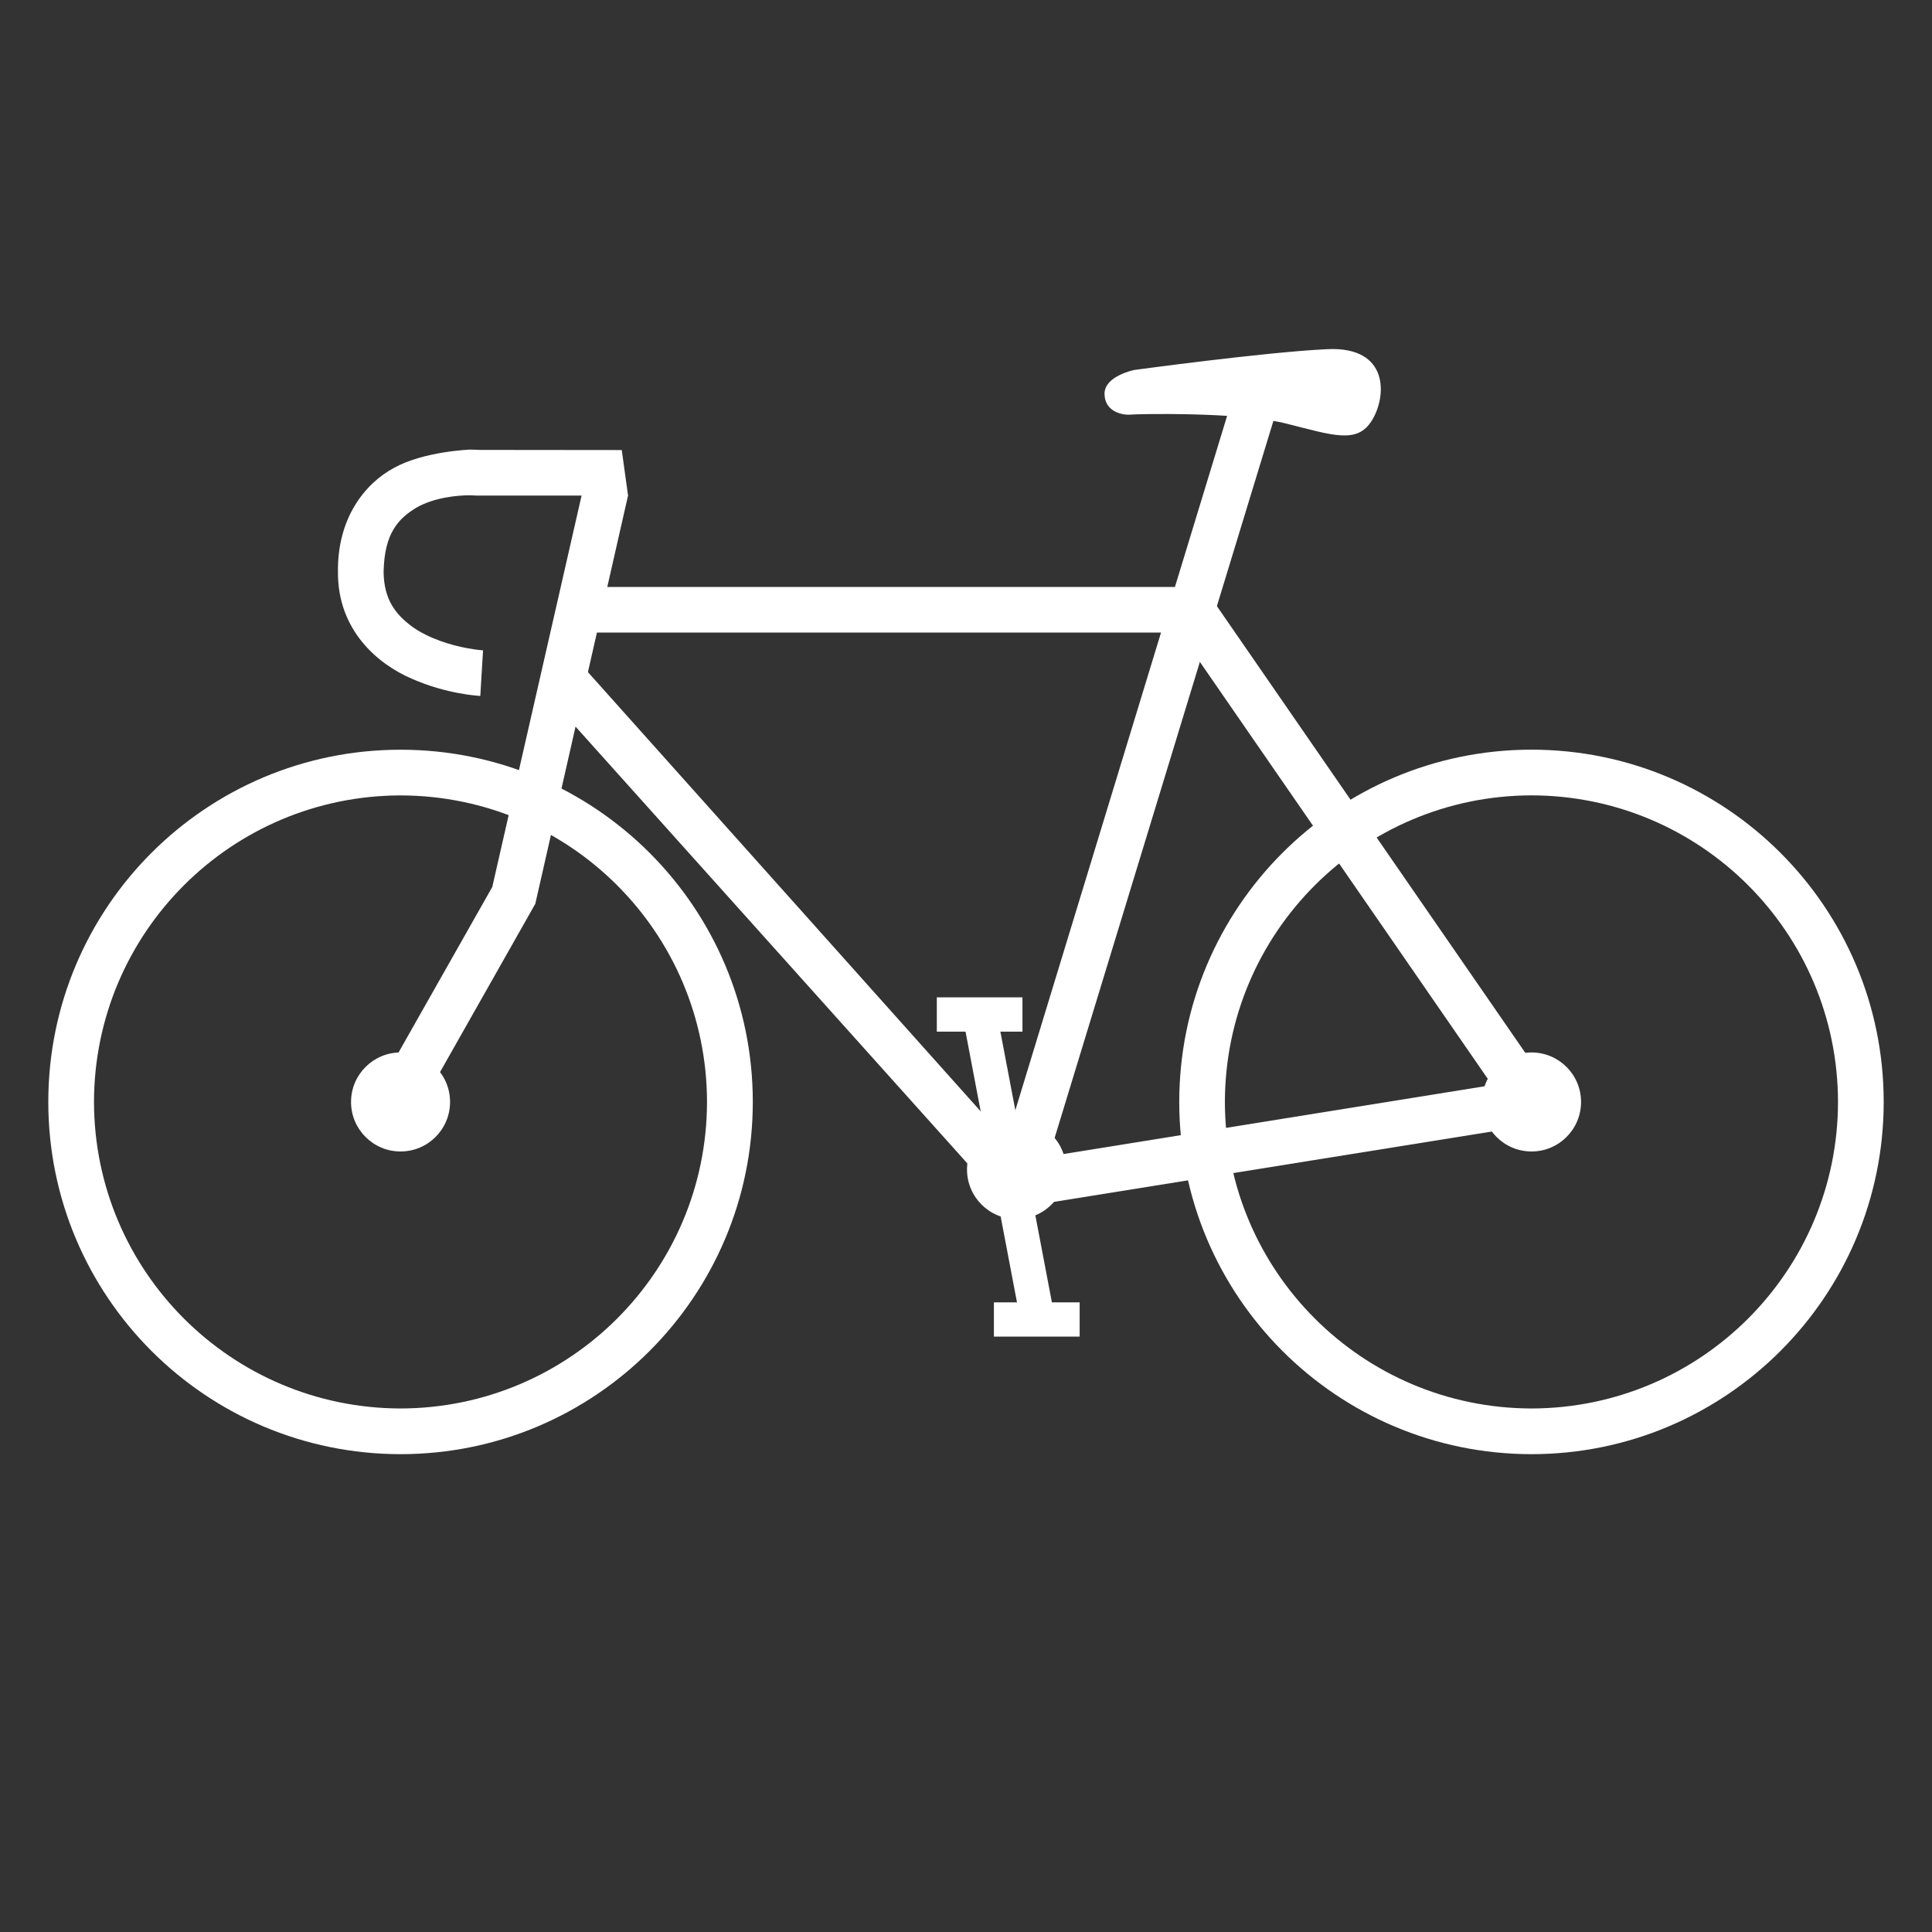 <?xml version="1.0" encoding="utf-8"?>
<!-- Generator: Adobe Illustrator 16.0.0, SVG Export Plug-In . SVG Version: 6.00 Build 0)  -->
<!DOCTYPE svg PUBLIC "-//W3C//DTD SVG 1.1//EN" "http://www.w3.org/Graphics/SVG/1.1/DTD/svg11.dtd">
<svg version="1.1" id="Layer_1" xmlns="http://www.w3.org/2000/svg" xmlns:xlink="http://www.w3.org/1999/xlink" x="0px" y="0px"
	 width="40px" height="40px" viewBox="0 0 40 40" enable-background="new 0 0 40 40" xml:space="preserve">
<rect x="0" y="0" width="40" height="40" fill="#333333" stroke="none"/>
<polygon fill="#FFFFFF" points="7.86,22.482 10.192,18.364 12.255,9.323 12.257,9.325 13.003,10.26 11.083,18.712 8.685,22.948 "/>
<path fill="#FFFFFF" d="M8.528,14.053c-0.707-0.302-1.539-1.005-1.531-2.21l0,0c-0.016-1.1,0.546-1.83,1.167-2.16l0,0
	C8.78,9.344,9.726,9.309,9.726,9.309l0,0c0.096,0,0.164,0.004,0.193,0.006l0,0l2.954,0.003l0.13,0.942H9.866H9.845
	c0,0-0.035-0.005-0.121-0.005l0,0c-0.229-0.002-0.725,0.039-1.101,0.254l0,0c-0.37,0.225-0.666,0.523-0.681,1.333l0,0
	c0.008,0.569,0.242,0.873,0.592,1.133l0,0c0.349,0.25,0.82,0.387,1.134,0.444l0,0c0.209,0.039,0.331,0.046,0.333,0.046l0,0
	l-0.057,0.944C9.916,14.407,9.248,14.372,8.528,14.053L8.528,14.053z"/>
<path fill="#FFFFFF" d="M11.247,14.298l0.673-0.665l9.29,10.39l9.682-1.558l-6.469-9.368H11.899v-0.945H24.92l7.603,11.012
	l-11.645,1.871L11.247,14.298L11.247,14.298z M11.899,13.098L11.899,13.098L11.899,13.098L11.899,13.098z"/>
<polygon fill="#FFFFFF" points="20.593,24.391 25.541,8.168 26.446,8.447 21.497,24.667 "/>
<path fill="#FFFFFF" d="M1,22.814c0-4.028,3.265-7.292,7.293-7.292l0,0c4.028,0,7.292,3.266,7.293,7.292l0,0
	c-0.001,4.026-3.265,7.292-7.293,7.293l0,0C4.265,30.105,1.001,26.842,1,22.814L1,22.814z M1.946,22.814
	c0.006,3.504,2.842,6.34,6.347,6.347l0,0c3.504-0.007,6.34-2.843,6.345-6.347l0,0c-0.006-3.505-2.841-6.34-6.345-6.346l0,0
	C4.788,16.475,1.952,19.31,1.946,22.814L1.946,22.814z"/>
<circle fill="#FFFFFF" cx="8.293" cy="22.815" r="1.025"/>
<path fill="#FFFFFF" d="M24.415,22.814c0.001-4.026,3.266-7.292,7.293-7.293l0,0c4.027,0.001,7.291,3.267,7.292,7.293l0,0
	c-0.001,4.026-3.267,7.292-7.292,7.293l0,0C27.681,30.105,24.416,26.842,24.415,22.814L24.415,22.814z M25.36,22.814
	c0.007,3.505,2.843,6.34,6.348,6.347l0,0c3.504-0.007,6.341-2.842,6.346-6.347l0,0c-0.006-3.506-2.842-6.341-6.346-6.347l0,0
	C28.203,16.474,25.367,19.31,25.36,22.814L25.36,22.814z"/>
<circle fill="#FFFFFF" cx="31.709" cy="22.815" r="1.025"/>
<circle fill="#FFFFFF" cx="21.046" cy="24.214" r="1.025"/>
<polygon fill="#FFFFFF" points="19.955,21.173 20.651,21.04 21.874,27.465 21.176,27.598 "/>
<polygon fill="#FFFFFF" points="19.396,21.359 19.396,20.649 21.169,20.649 21.169,21.359 "/>
<polygon fill="#FFFFFF" points="20.578,27.673 20.578,26.964 22.353,26.964 22.353,27.673 "/>
<path fill="#FFFFFF" d="M23.483,7.66c0,0-0.615,0.123-0.615,0.492c0,0.369,0.367,0.452,0.555,0.431
	c0.086-0.01,2.213-0.062,3.196,0.184s1.478,0.432,1.784-0.061c0.308-0.493,0.369-1.538-0.922-1.477
	C26.188,7.29,23.483,7.66,23.483,7.66z"/>
</svg>
